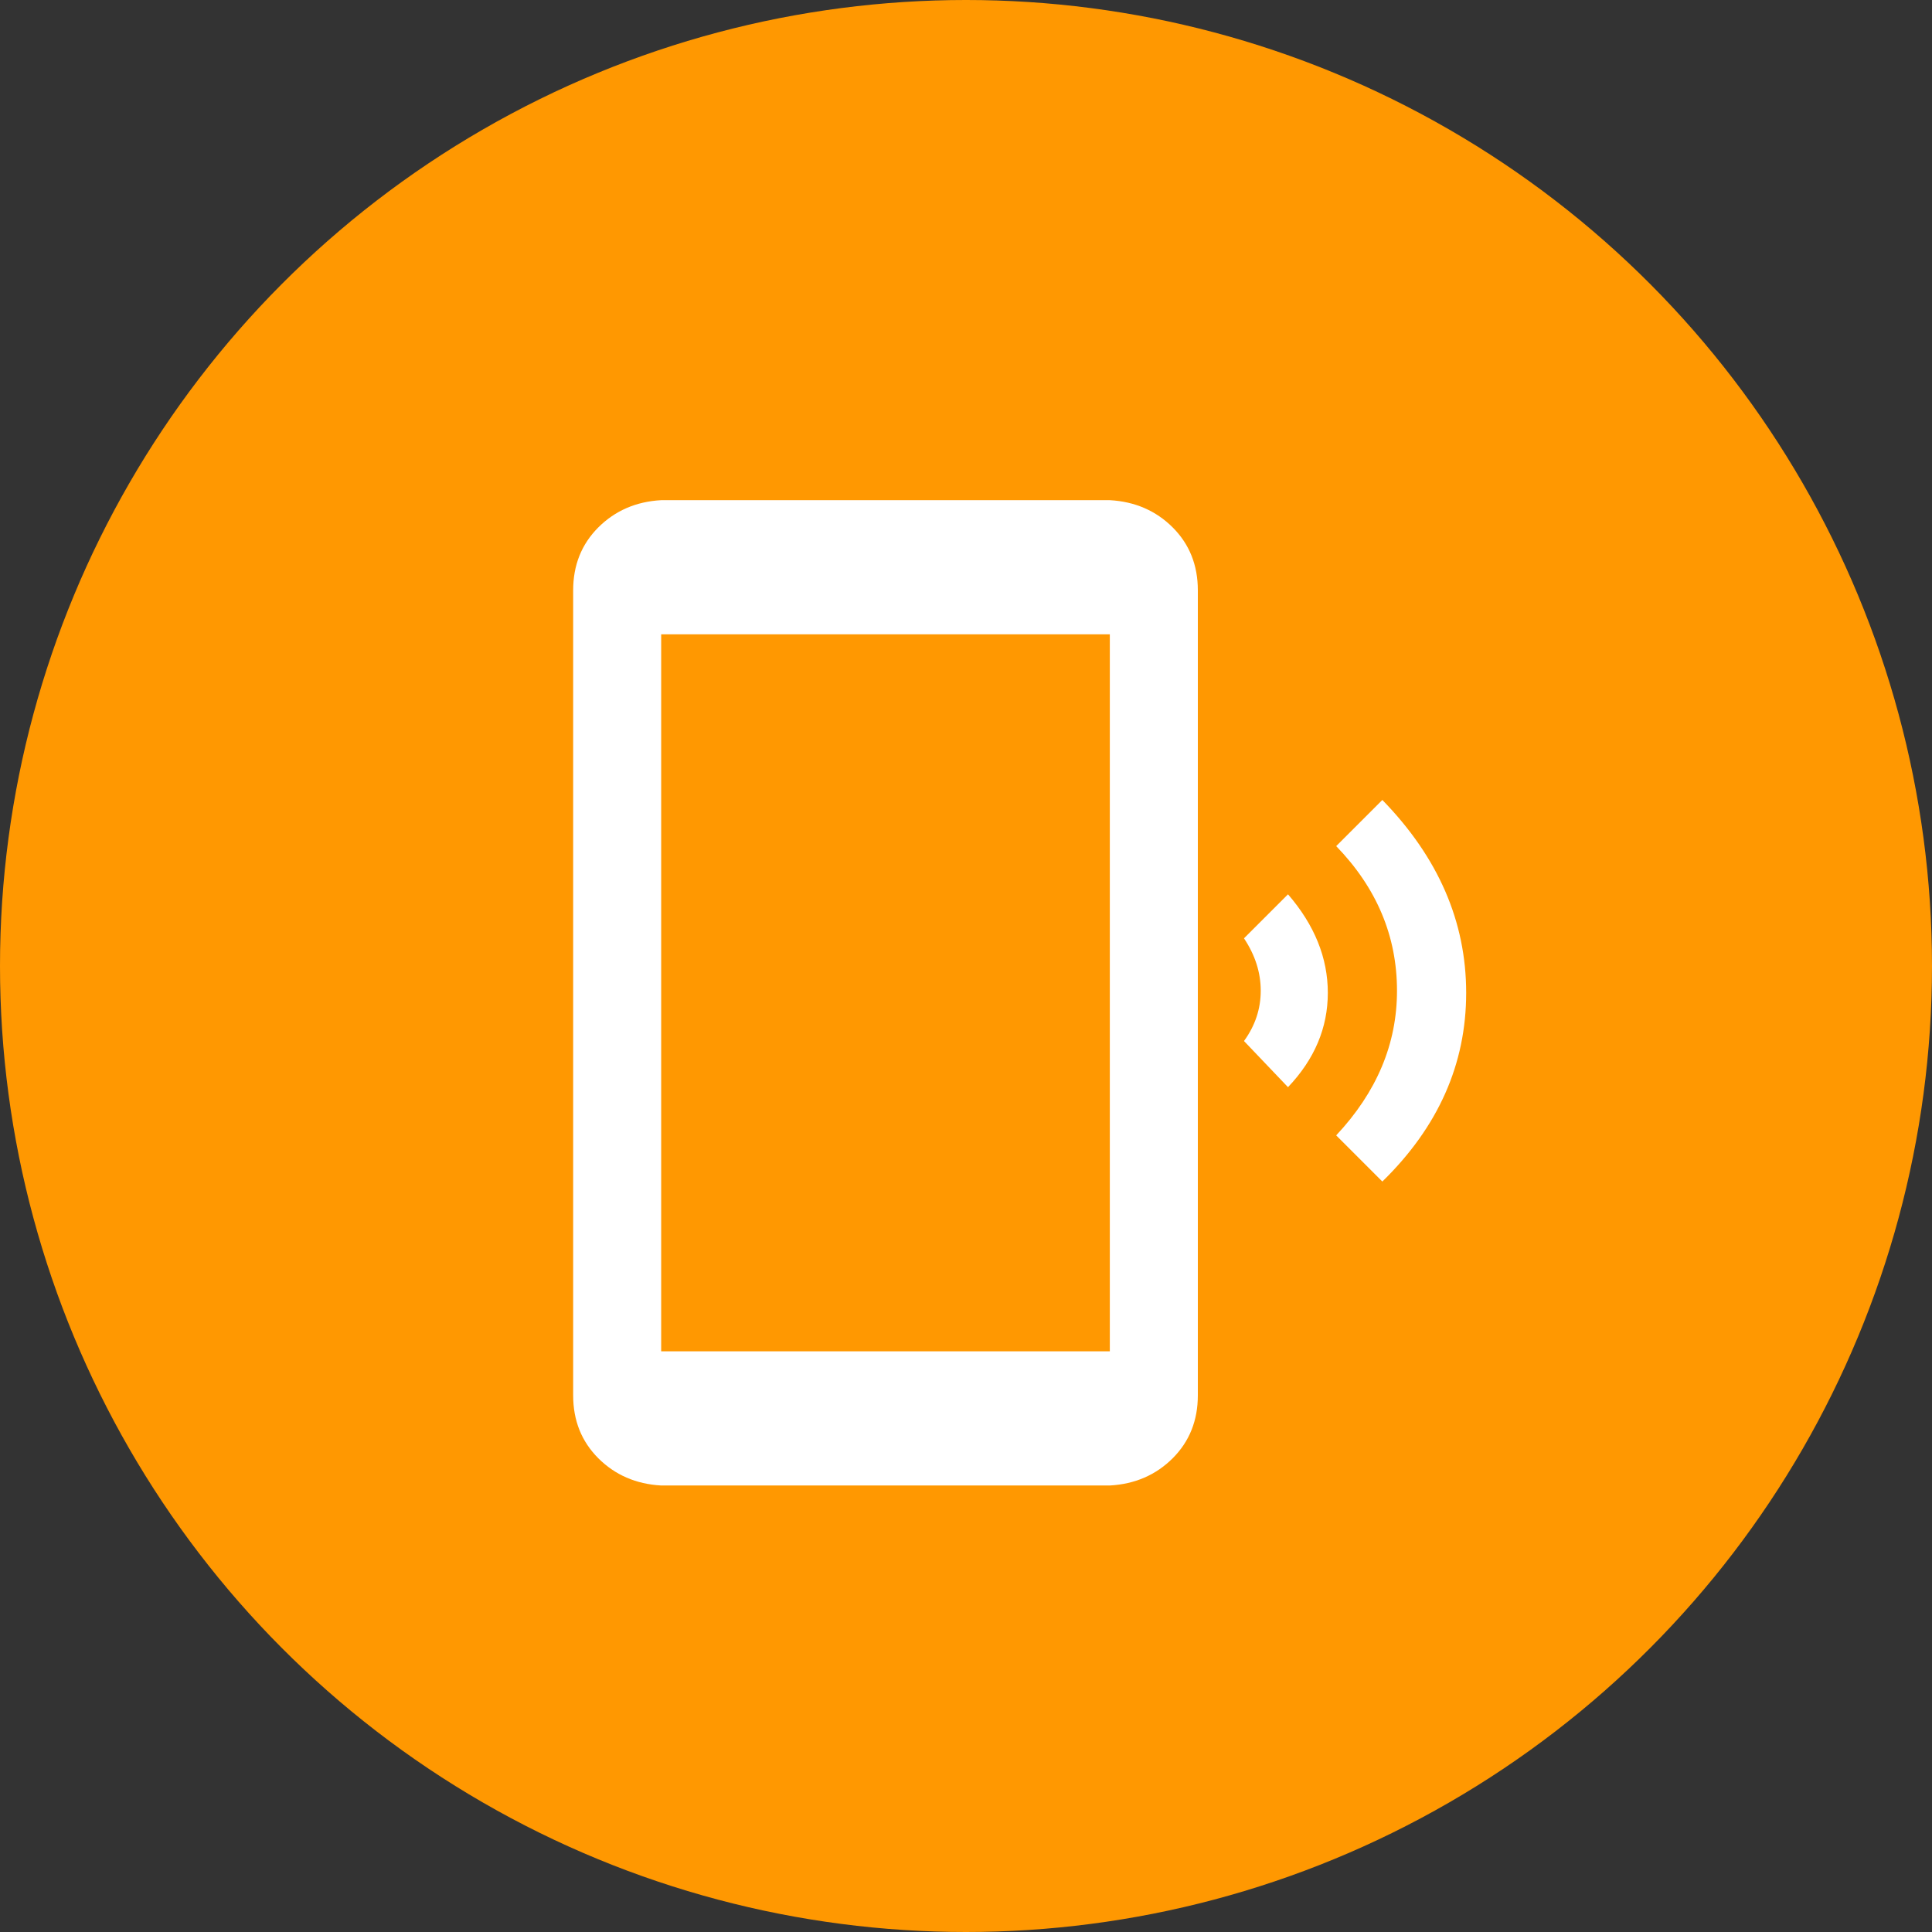 <svg width="36" height="36" viewBox="0 0 36 36" fill="none" xmlns="http://www.w3.org/2000/svg">
<rect x="0" y="0" width="36" height="36" fill="#333333" stroke="none"/>
<circle cx="18" cy="18" r="18" fill="#FF9801"/>
<path d="M24.898 15.766C25.654 16.547 26.031 17.445 26.031 18.461C26.031 19.451 25.654 20.349 24.898 21.156L25.758 22.016C26.799 21 27.32 19.828 27.32 18.5C27.32 17.172 26.799 15.974 25.758 14.906L24.898 15.766ZM24 16.664L23.18 17.484C23.388 17.797 23.492 18.122 23.492 18.461C23.492 18.799 23.388 19.112 23.18 19.398L24 20.258C24.495 19.737 24.742 19.151 24.742 18.5C24.742 17.849 24.495 17.237 24 16.664ZM20.68 9.32H12.32C11.852 9.346 11.461 9.516 11.148 9.828C10.836 10.141 10.68 10.531 10.68 11V26C10.68 26.469 10.836 26.859 11.148 27.172C11.461 27.484 11.852 27.654 12.32 27.68H20.68C21.148 27.654 21.539 27.484 21.852 27.172C22.164 26.859 22.32 26.469 22.32 26V11C22.32 10.531 22.164 10.141 21.852 9.828C21.539 9.516 21.148 9.346 20.68 9.32ZM20.68 25.18H12.32V11.82H20.68V25.18Z" fill="white"/>
</svg>
